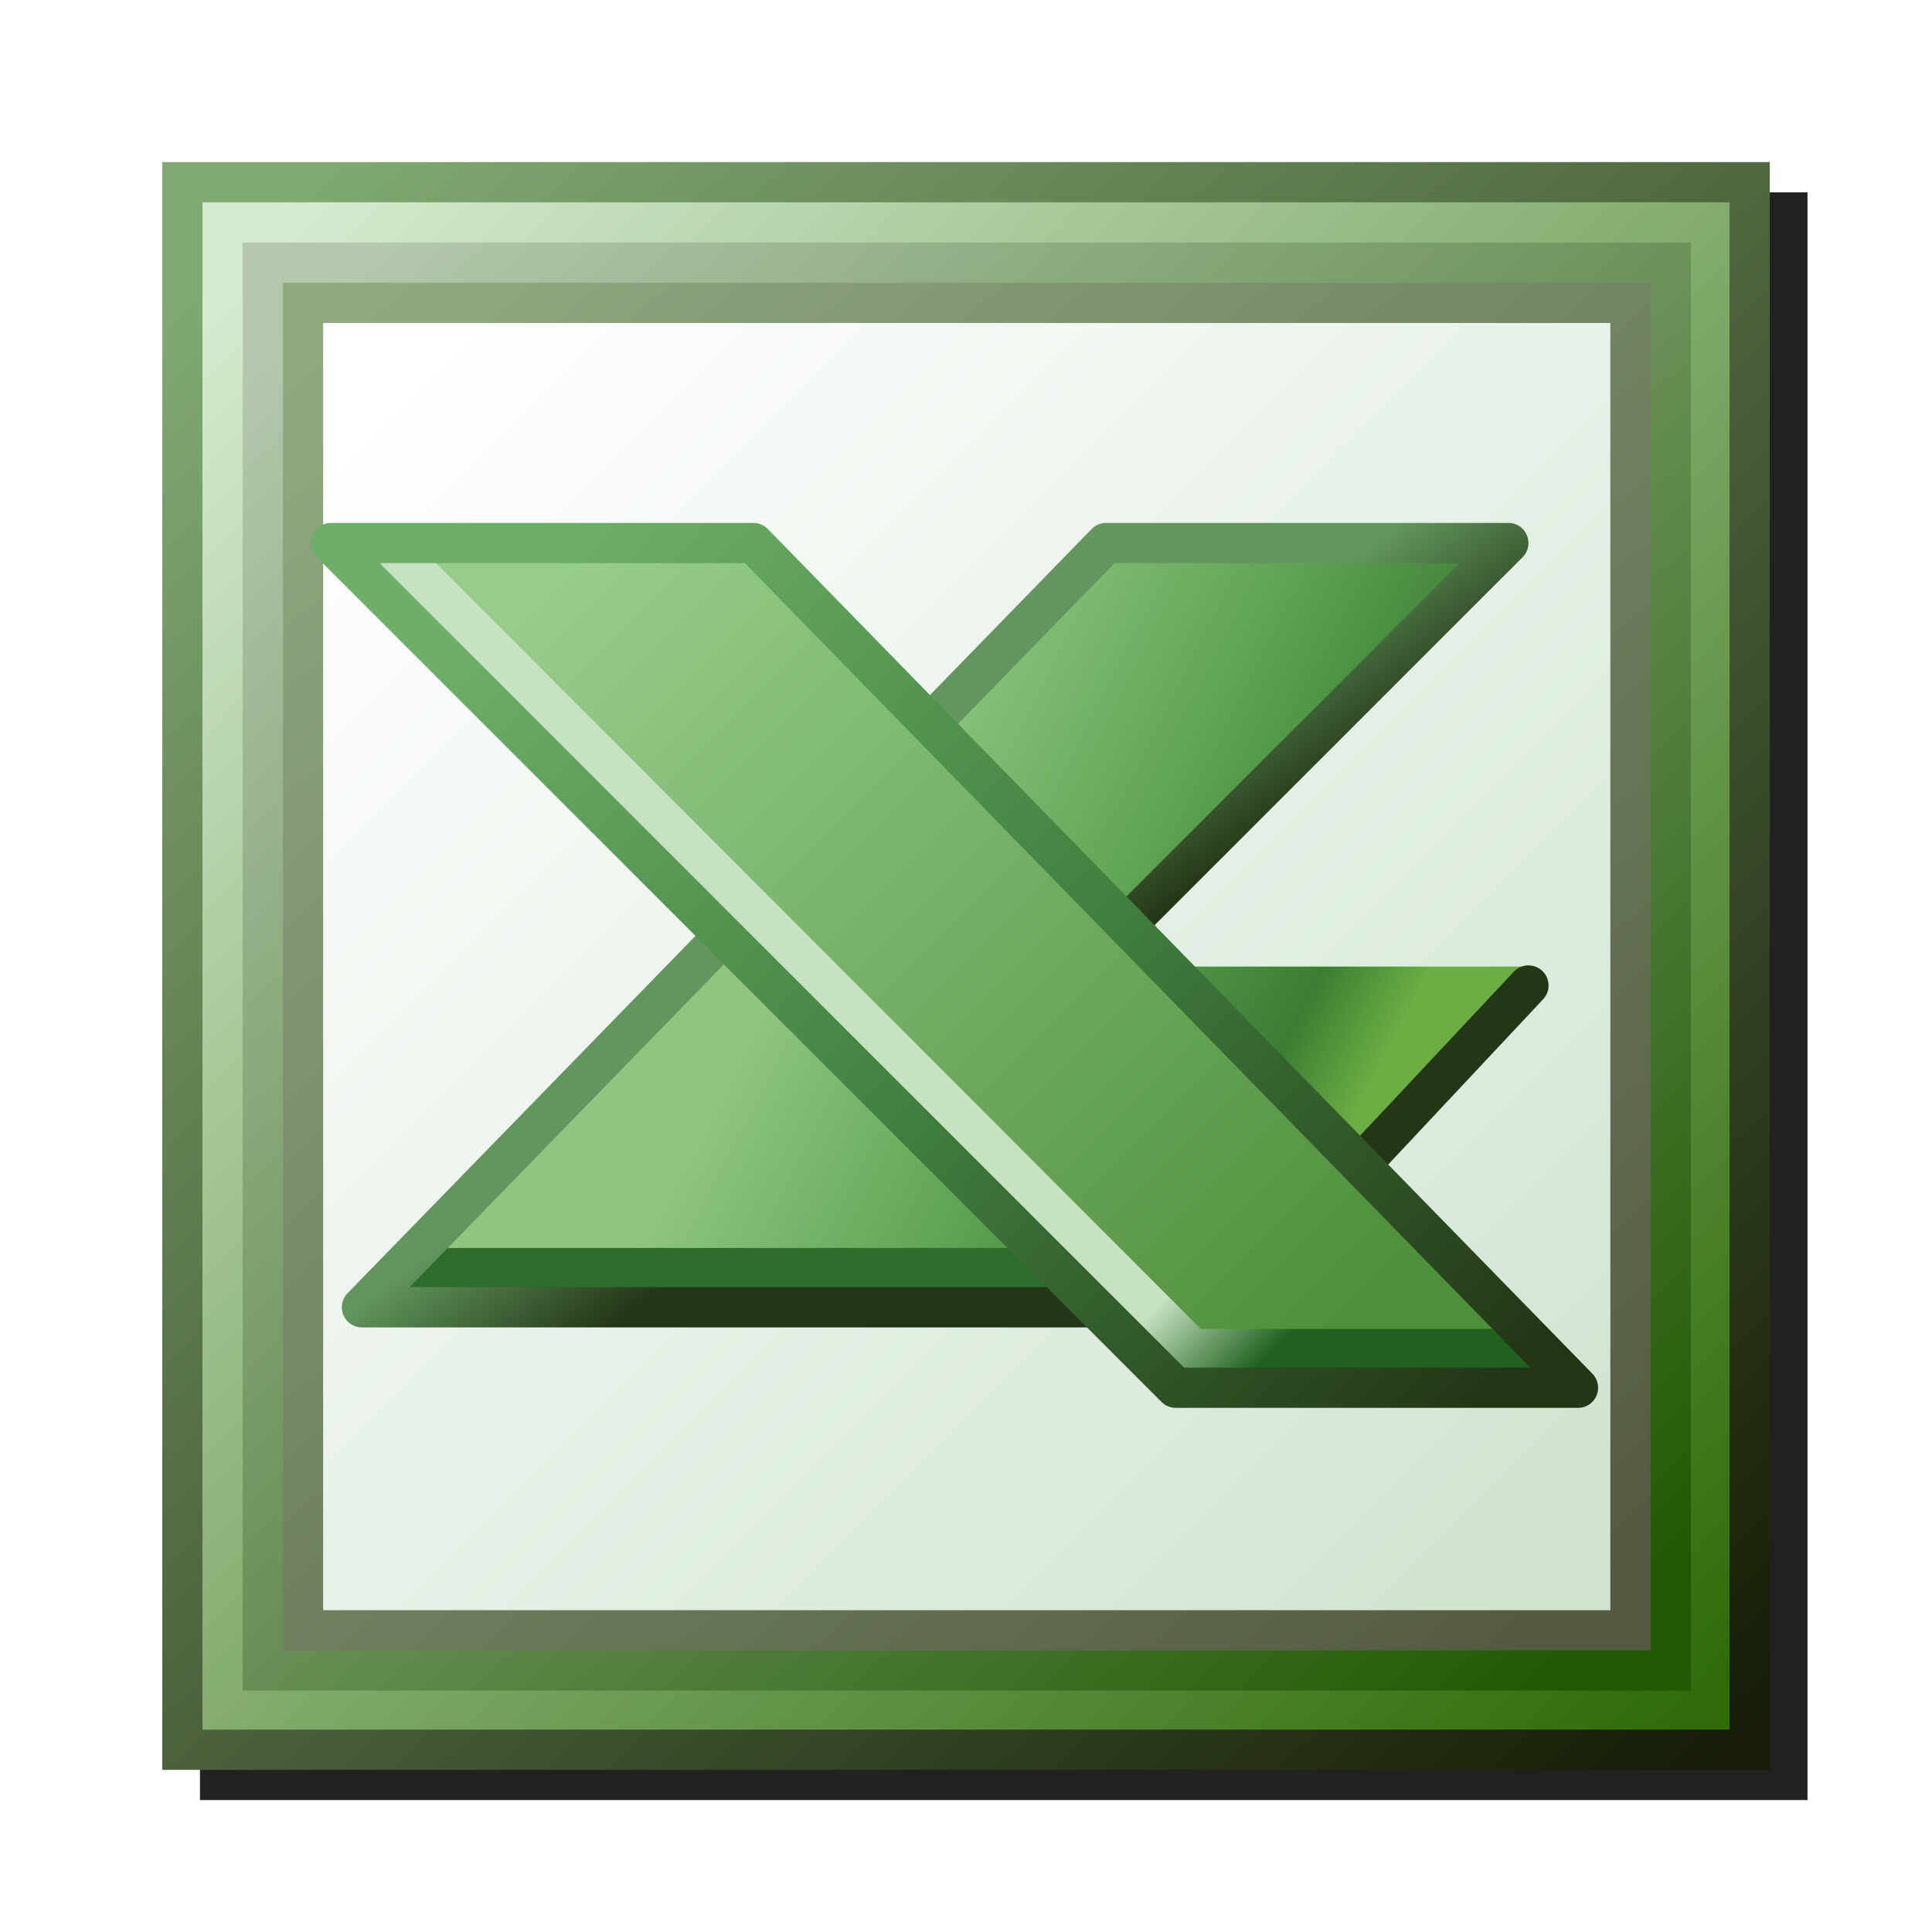 <?xml version="1.0" encoding="UTF-8" standalone="no"?>
<svg
   width="256"
   height="256"
   viewBox="0 0 256 256"
   version="1.1"
   id="svg8"
   inkscape:version="1.1.1 (3bf5ae0d25, 2021-09-20)"
   sodipodi:docname="excel.svg"
   inkscape:export-filename="/media/klapeto/Αρχεία/WindowsXP Theme/Vectors/RASTER/excel.png"
   inkscape:export-xdpi="96"
   inkscape:export-ydpi="96"
   xmlns:inkscape="http://www.inkscape.org/namespaces/inkscape"
   xmlns:sodipodi="http://sodipodi.sourceforge.net/DTD/sodipodi-0.dtd"
   xmlns:xlink="http://www.w3.org/1999/xlink"
   xmlns="http://www.w3.org/2000/svg"
   xmlns:svg="http://www.w3.org/2000/svg"
   xmlns:rdf="http://www.w3.org/1999/02/22-rdf-syntax-ns#"
   xmlns:cc="http://creativecommons.org/ns#"
   xmlns:dc="http://purl.org/dc/elements/1.1/">
  <defs
     id="defs2">
    <linearGradient
       inkscape:collect="always"
       id="linearGradient222523">
      <stop
         style="stop-color:#b4c8ae;stop-opacity:1"
         offset="0"
         id="stop222519" />
      <stop
         style="stop-color:#1f5901;stop-opacity:1"
         offset="1"
         id="stop222521" />
    </linearGradient>
    <linearGradient
       inkscape:collect="always"
       id="linearGradient210794">
      <stop
         style="stop-color:#ffffff;stop-opacity:1"
         offset="0"
         id="stop210790" />
      <stop
         style="stop-color:#d0e4d1;stop-opacity:1"
         offset="1"
         id="stop210792" />
    </linearGradient>
    <linearGradient
       inkscape:collect="always"
       id="linearGradient203355">
      <stop
         style="stop-color:#8faa81;stop-opacity:1"
         offset="0"
         id="stop203351" />
      <stop
         style="stop-color:#545a41;stop-opacity:1"
         offset="1"
         id="stop203353" />
    </linearGradient>
    <linearGradient
       inkscape:collect="always"
       id="linearGradient162984">
      <stop
         style="stop-color:#63965f;stop-opacity:1"
         offset="0"
         id="stop162980" />
      <stop
         style="stop-color:#233616;stop-opacity:1"
         offset="1"
         id="stop162982" />
    </linearGradient>
    <linearGradient
       inkscape:collect="always"
       id="linearGradient77159">
      <stop
         style="stop-color:#8fc57f;stop-opacity:1"
         offset="0"
         id="stop77155" />
      <stop
         style="stop-color:#5ea353;stop-opacity:1"
         offset="0.477"
         id="stop77250" />
      <stop
         style="stop-color:#3b7d32;stop-opacity:1"
         offset="0.834"
         id="stop77316" />
      <stop
         style="stop-color:#6cad44;stop-opacity:1"
         offset="1"
         id="stop77157" />
    </linearGradient>
    <linearGradient
       inkscape:collect="always"
       id="linearGradient59285">
      <stop
         style="stop-color:#6daf69;stop-opacity:1"
         offset="0"
         id="stop59281" />
      <stop
         style="stop-color:#428241;stop-opacity:1"
         offset="0.5"
         id="stop69985" />
      <stop
         style="stop-color:#233616;stop-opacity:1"
         offset="1"
         id="stop59283" />
    </linearGradient>
    <linearGradient
       inkscape:collect="always"
       id="linearGradient37579">
      <stop
         style="stop-color:#c6e2c1;stop-opacity:1"
         offset="0"
         id="stop37575" />
      <stop
         style="stop-color:#c6e2c1;stop-opacity:1"
         offset="0.895"
         id="stop49698" />
      <stop
         style="stop-color:#21611f;stop-opacity:1"
         offset="1"
         id="stop37577" />
    </linearGradient>
    <linearGradient
       inkscape:collect="always"
       id="linearGradient28096">
      <stop
         style="stop-color:#97cd8c;stop-opacity:1"
         offset="0"
         id="stop28092" />
      <stop
         style="stop-color:#4f903c;stop-opacity:1"
         offset="1"
         id="stop28094" />
    </linearGradient>
    <linearGradient
       inkscape:collect="always"
       id="linearGradient13102">
      <stop
         style="stop-color:#d4eacf;stop-opacity:1"
         offset="0"
         id="stop13098" />
      <stop
         style="stop-color:#2f6c09;stop-opacity:1"
         offset="1"
         id="stop13100" />
    </linearGradient>
    <linearGradient
       inkscape:collect="always"
       id="linearGradient1568">
      <stop
         style="stop-color:#161c06;stop-opacity:1"
         offset="0"
         id="stop1564" />
      <stop
         style="stop-color:#81aa72;stop-opacity:1"
         offset="1"
         id="stop1566" />
    </linearGradient>
    <linearGradient
       inkscape:collect="always"
       xlink:href="#linearGradient1568"
       id="linearGradient1570"
       x1="-39.468"
       y1="43.47"
       x2="-75.432"
       y2="4.5"
       gradientUnits="userSpaceOnUse"
       gradientTransform="translate(-10.464,28.03)" />
    <linearGradient
       inkscape:collect="always"
       xlink:href="#linearGradient13102"
       id="linearGradient13104"
       x1="-75.932"
       y1="6.5"
       x2="-39.968"
       y2="41.97"
       gradientUnits="userSpaceOnUse"
       gradientTransform="translate(-10.464,28.03)" />
    <linearGradient
       inkscape:collect="always"
       xlink:href="#linearGradient28096"
       id="linearGradient28098"
       x1="-36.432"
       y1="-21"
       x2="-17.432"
       y2="-2"
       gradientUnits="userSpaceOnUse" />
    <linearGradient
       inkscape:collect="always"
       xlink:href="#linearGradient37579"
       id="linearGradient37581"
       x1="-38.432"
       y1="-20"
       x2="-19.432"
       y2="-1"
       gradientUnits="userSpaceOnUse" />
    <linearGradient
       inkscape:collect="always"
       xlink:href="#linearGradient59285"
       id="linearGradient59287"
       x1="-37.432"
       y1="-21"
       x2="-14.932"
       y2="1"
       gradientUnits="userSpaceOnUse" />
    <linearGradient
       inkscape:collect="always"
       xlink:href="#linearGradient77159"
       id="linearGradient77161"
       x1="-126.731"
       y1="14.812"
       x2="-113.95"
       y2="21.36"
       gradientUnits="userSpaceOnUse"
       gradientTransform="translate(115.536,-1.093)" />
    <linearGradient
       inkscape:collect="always"
       xlink:href="#linearGradient162984"
       id="linearGradient162986"
       x1="-130.377"
       y1="24.371"
       x2="-127.834"
       y2="27.765"
       gradientUnits="userSpaceOnUse"
       gradientTransform="translate(115.536,-1.093)" />
    <linearGradient
       inkscape:collect="always"
       xlink:href="#linearGradient203355"
       id="linearGradient203357"
       x1="-44.932"
       y1="46"
       x2="-15.432"
       y2="79"
       gradientUnits="userSpaceOnUse" />
    <linearGradient
       inkscape:collect="always"
       xlink:href="#linearGradient210794"
       id="linearGradient210796"
       x1="-44.432"
       y1="48"
       x2="-15.432"
       y2="77"
       gradientUnits="userSpaceOnUse" />
    <linearGradient
       inkscape:collect="always"
       xlink:href="#linearGradient222523"
       id="linearGradient222525"
       x1="-46.432"
       y1="46"
       x2="-14.432"
       y2="80"
       gradientUnits="userSpaceOnUse" />
    <filter
       inkscape:collect="always"
       style="color-interpolation-filters:sRGB"
       id="filter245792"
       x="-0.048"
       y="-0.048"
       width="1.096"
       height="1.096">
      <feGaussianBlur
         inkscape:collect="always"
         stdDeviation="4.26"
         id="feGaussianBlur245794" />
    </filter>
  </defs>
  <sodipodi:namedview
     inkscape:guide-bbox="true"
     id="base"
     pagecolor="#ffffff"
     bordercolor="#666666"
     borderopacity="1.0"
     inkscape:pageopacity="0.0"
     inkscape:pageshadow="2"
     inkscape:zoom="5.6568542"
     inkscape:cx="247.66415"
     inkscape:cy="136.11806"
     inkscape:document-units="px"
     inkscape:current-layer="layer1"
     inkscape:document-rotation="0"
     showgrid="false"
     units="px"
     inkscape:window-width="3840"
     inkscape:window-height="2045"
     inkscape:window-x="3840"
     inkscape:window-y="0"
     inkscape:window-maximized="1"
     inkscape:snap-bbox="true"
     inkscape:bbox-nodes="true"
     fit-margin-top="0"
     fit-margin-left="0"
     fit-margin-right="0"
     fit-margin-bottom="0"
     inkscape:bbox-paths="false"
     inkscape:snap-global="true"
     showguides="true"
     inkscape:pagecheckerboard="0">
    <inkscape:grid
       type="xygrid"
       id="grid1504"
       originx="0"
       originy="0" />
    <inkscape:grid
       type="xygrid"
       id="grid1507"
       spacingx="0.5"
       spacingy="0.5"
       originx="0"
       originy="0" />
  </sodipodi:namedview>
  <g
     inkscape:label="Layer 1"
     inkscape:groupmode="layer"
     id="layer1"
     transform="translate(-12.568)">
    <path
       id="path245455"
       style="color:#000000;fill:#212121;fill-rule:evenodd;stroke-width:5.33;stroke-linecap:round;-inkscape-stroke:none;fill-opacity:1;filter:url(#filter245792)"
       d="M 39.064,25.48 V 28.146 238.519 H 252.072 V 25.48 Z" />
    <g
       id="g245049"
       transform="matrix(5.33,0,0,5.33,507.882,-149.242)">
      <rect
         style="fill:url(#linearGradient13104);fill-opacity:1;fill-rule:evenodd;stroke:url(#linearGradient1570);stroke-linecap:round;stroke-linejoin:miter;stroke-opacity:1;stop-color:#000000"
         id="rect1464"
         width="38.964"
         height="38.97"
         x="-88.396"
         y="32.53" />
      <g
         id="g233372"
         transform="translate(-38.964,-10.47)">
        <rect
           style="fill:none;fill-opacity:1;fill-rule:evenodd;stroke:url(#linearGradient222525);stroke-width:2;stroke-linecap:round;stroke-linejoin:miter;stroke-miterlimit:4;stroke-dasharray:none;stroke-opacity:1;stop-color:#000000"
           id="rect203269"
           width="34"
           height="34"
           x="-46.932"
           y="45.5" />
        <rect
           style="fill:url(#linearGradient210796);fill-opacity:1;fill-rule:evenodd;stroke:url(#linearGradient203357);stroke-width:1;stroke-linecap:round;stroke-linejoin:miter;stroke-miterlimit:4;stroke-dasharray:none;stroke-opacity:1;stop-color:#000000"
           id="rect203245"
           width="33"
           height="33"
           x="-46.432"
           y="46" />
      </g>
      <g
         id="g233382"
         transform="translate(-58,62.5)">
        <g
           id="g199366"
           transform="translate(1,-34.5)">
          <path
             style="fill:url(#linearGradient77161);fill-opacity:1;stroke:none;stroke-width:1px;stroke-linecap:round;stroke-linejoin:round;stroke-opacity:1"
             d="M -9.396,24.03 1.568,13.5 h -10 l -18.5,19 h 21.5 l 7.536,-8.47"
             id="path198647"
             sodipodi:nodetypes="cccccc" />
          <path
             style="fill:none;stroke:#2d6c2c;stroke-width:1px;stroke-linecap:round;stroke-linejoin:miter;stroke-opacity:1"
             d="M -25.937,31.525 H -4.937"
             id="path198390"
             sodipodi:nodetypes="cc" />
          <path
             style="fill:none;fill-opacity:1;stroke:url(#linearGradient162986);stroke-width:1px;stroke-linecap:round;stroke-linejoin:round;stroke-opacity:1"
             d="m -9.432,24.5 11,-11 h -10 l -18.5,19 h 21.5 l 7.5,-8"
             id="path76468"
             sodipodi:nodetypes="cccccc" />
        </g>
        <g
           id="g199361"
           transform="translate(16.232)">
          <path
             style="fill:url(#linearGradient28098);fill-opacity:1;stroke:none;stroke-width:1px;stroke-linecap:round;stroke-linejoin:round;stroke-opacity:1"
             d="m -42.932,-21 21,21 h 10 l -20.5,-21 z"
             id="path27974"
             sodipodi:nodetypes="ccccc" />
          <path
             style="fill:none;stroke:url(#linearGradient37581);stroke-width:1;stroke-linecap:round;stroke-linejoin:miter;stroke-miterlimit:4;stroke-dasharray:none;stroke-opacity:1"
             d="m -13.164,-0.963 h -8.353 L -41.243,-20.713"
             id="path27322"
             sodipodi:nodetypes="ccc" />
          <path
             style="fill:none;stroke:url(#linearGradient59287);stroke-width:1px;stroke-linecap:round;stroke-linejoin:round;stroke-opacity:1"
             d="m -42.932,-21 21,21 h 10 l -20.5,-21 z"
             id="path26964"
             sodipodi:nodetypes="ccccc" />
        </g>
      </g>
    </g>
  </g>
</svg>
